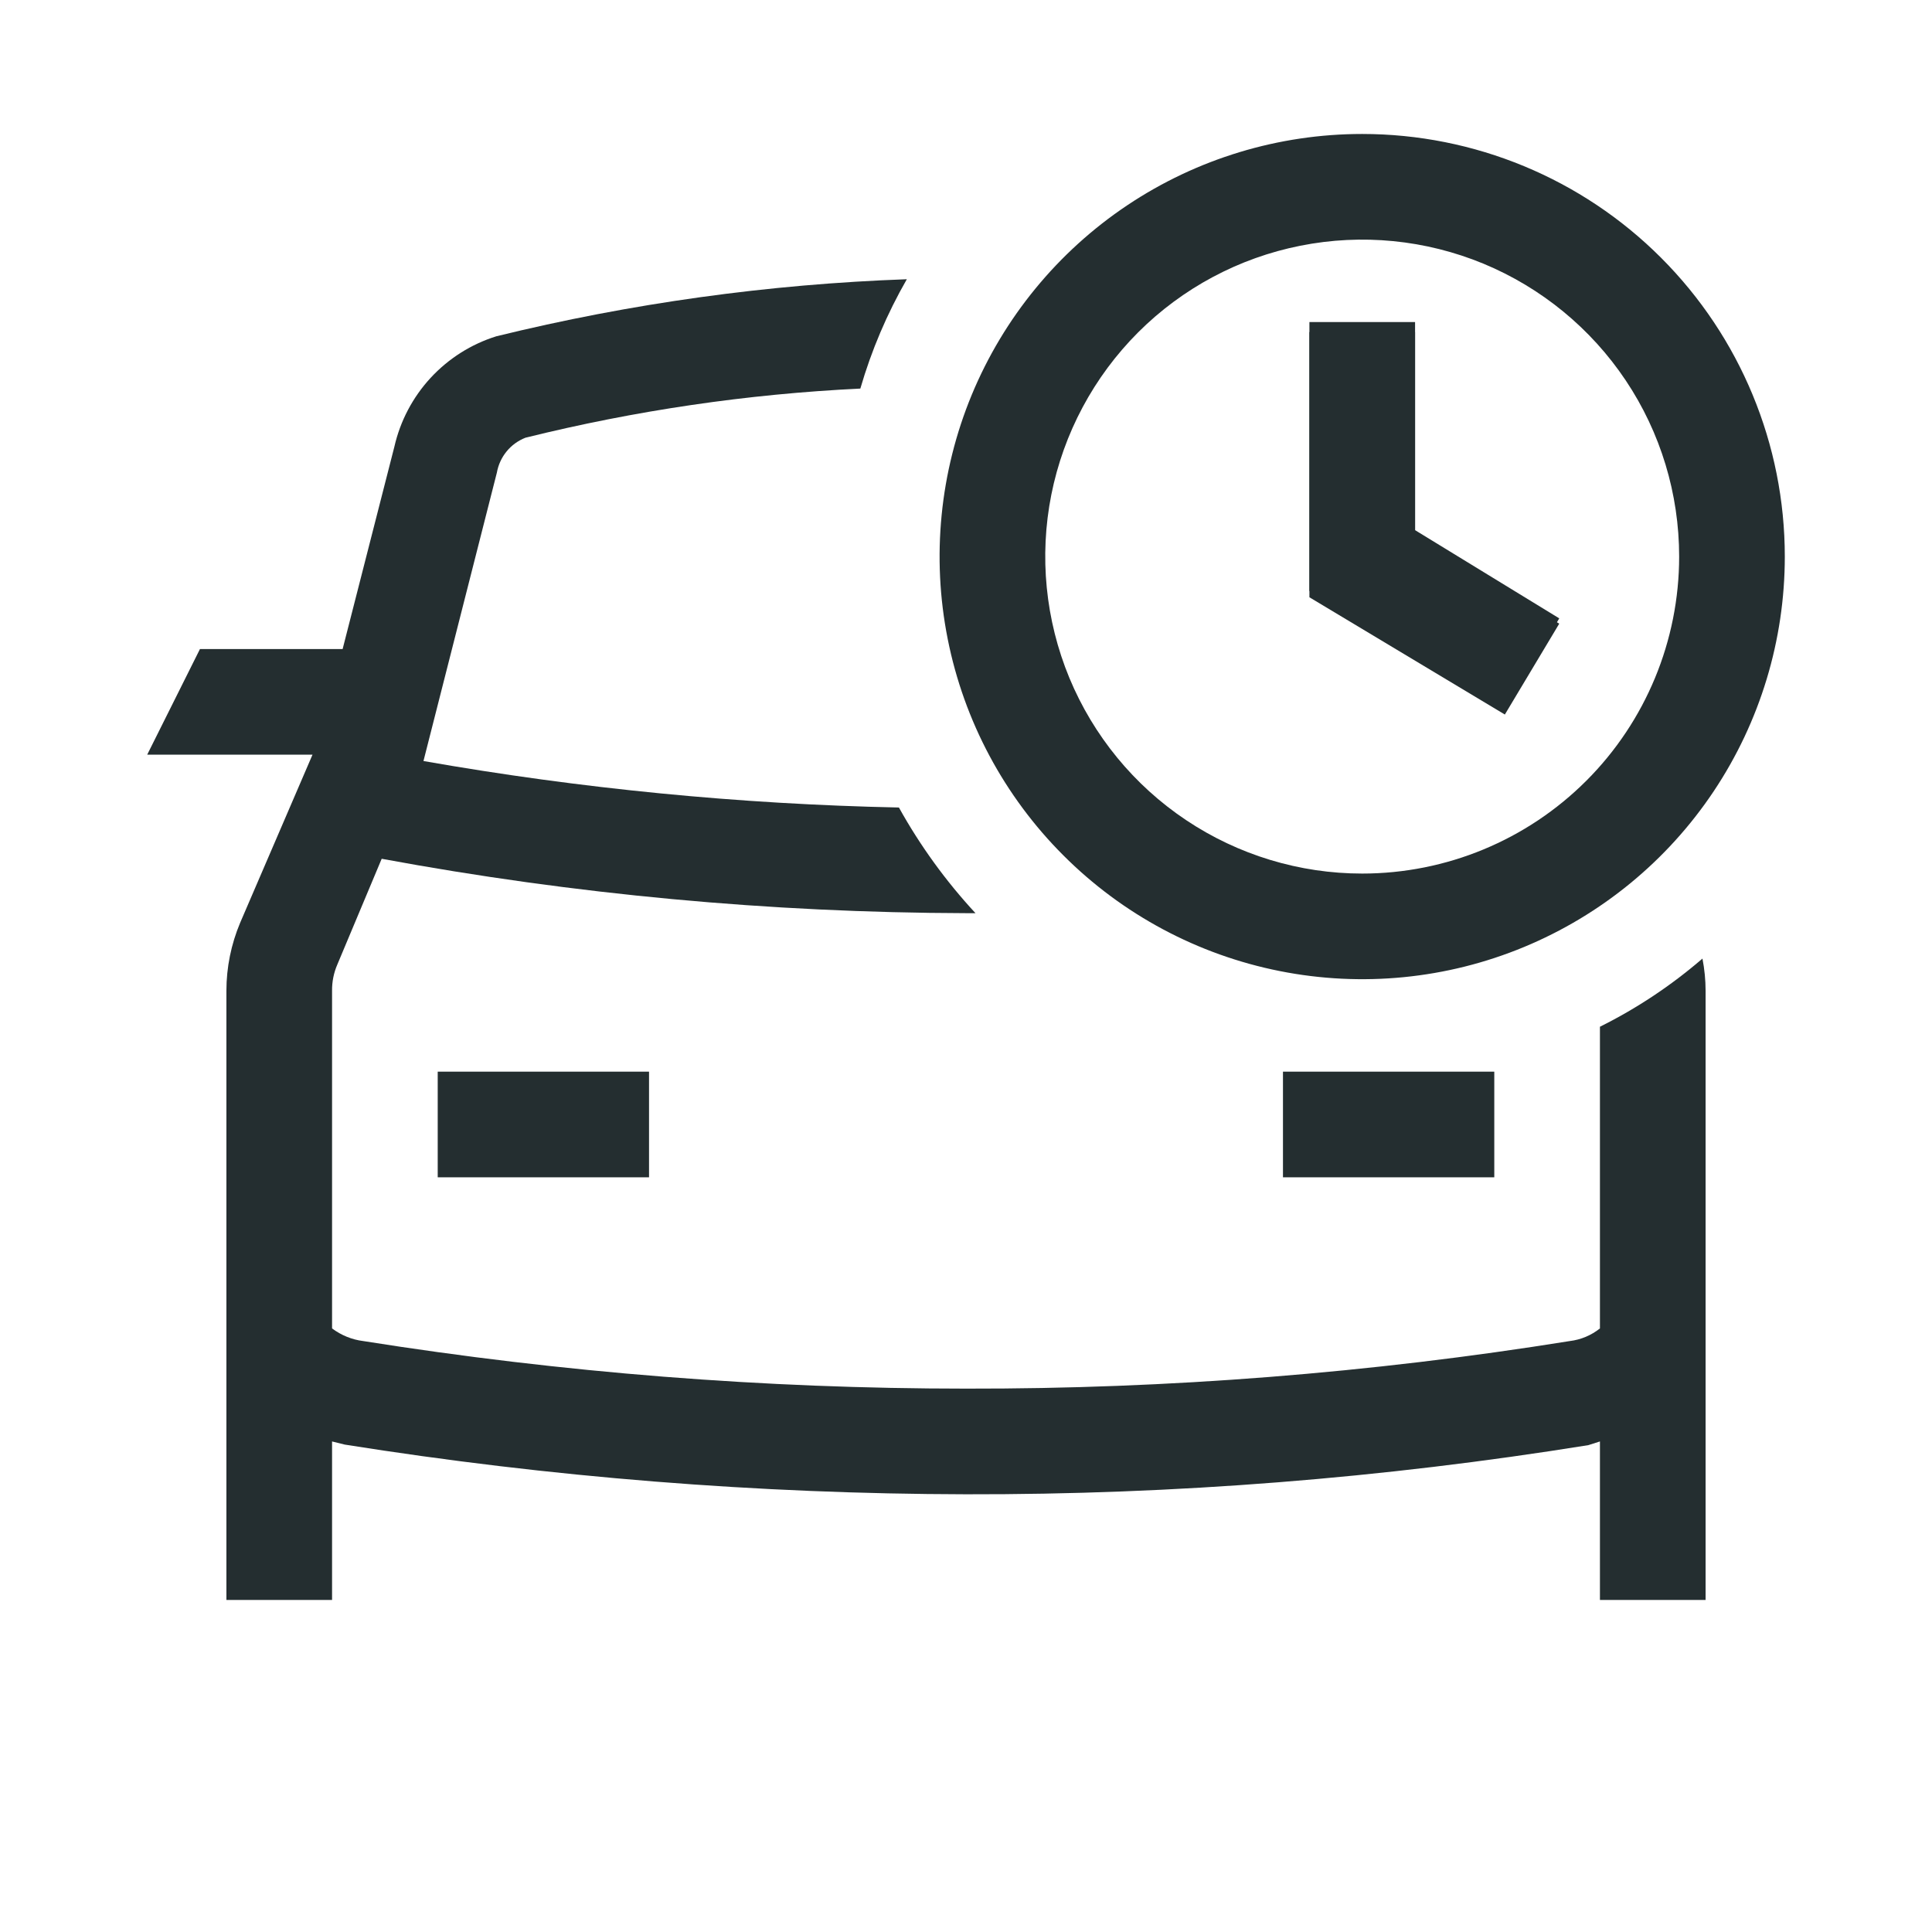 <svg width="32" height="32" viewBox="0 0 32 32" fill="none" xmlns="http://www.w3.org/2000/svg">
<path d="M10.75 17.75H7.25V19.5H10.75V17.75Z" fill="#242E30"/>
<path d="M24.75 17.75H21.25V19.5H24.75V17.75Z" fill="#242E30"/>
<path d="M26.5 22.003C26.357 22.117 26.184 22.19 26.001 22.212C22.694 22.743 19.349 23.006 16 23C12.657 23 9.318 22.736 6.016 22.212C5.829 22.189 5.651 22.116 5.5 22.003V16.411C5.498 16.261 5.528 16.112 5.588 15.974L6.322 14.224C9.515 14.815 12.754 15.116 16 15.125H16.157C15.666 14.595 15.24 14.007 14.889 13.375C12.248 13.32 9.615 13.062 7.014 12.605L8.23 7.827C8.253 7.699 8.308 7.578 8.391 7.477C8.473 7.376 8.581 7.298 8.703 7.25C10.521 6.799 12.379 6.526 14.25 6.436C14.433 5.804 14.692 5.196 15.02 4.625C12.727 4.707 10.449 5.023 8.221 5.57C7.804 5.7 7.429 5.938 7.132 6.259C6.836 6.58 6.629 6.973 6.532 7.399L5.675 10.75H3.312L2.438 12.5H5.176L3.978 15.283C3.828 15.64 3.75 16.024 3.75 16.411V26.5H5.5V23.875L5.71 23.927C9.113 24.468 12.554 24.743 16 24.75C19.452 24.757 22.899 24.485 26.308 23.936L26.5 23.875V26.5H28.25V16.411C28.25 16.232 28.232 16.053 28.198 15.877C27.681 16.323 27.111 16.702 26.5 17.006V22.003Z" fill="#242E30"/>
<path d="M23.438 5.334H21.688V9.787L24.925 11.765L25.826 10.242L23.438 8.781V5.334Z" fill="#242E30"/>
<path d="M22.562 2.219C21.178 2.219 19.825 2.629 18.674 3.398C17.522 4.168 16.625 5.261 16.095 6.54C15.566 7.819 15.427 9.227 15.697 10.584C15.967 11.942 16.634 13.19 17.613 14.168C18.592 15.148 19.839 15.814 21.197 16.084C22.555 16.354 23.962 16.216 25.241 15.686C26.52 15.156 27.614 14.259 28.383 13.108C29.152 11.957 29.562 10.603 29.562 9.219C29.562 7.362 28.825 5.582 27.512 4.269C26.2 2.956 24.419 2.219 22.562 2.219ZM22.562 14.469C21.524 14.469 20.509 14.161 19.646 13.584C18.782 13.007 18.11 12.187 17.712 11.228C17.315 10.268 17.211 9.213 17.413 8.195C17.616 7.176 18.116 6.241 18.85 5.506C19.584 4.772 20.52 4.272 21.538 4.07C22.557 3.867 23.612 3.971 24.572 4.368C25.531 4.766 26.351 5.439 26.928 6.302C27.505 7.165 27.812 8.18 27.812 9.219C27.812 10.611 27.259 11.947 26.275 12.931C25.29 13.916 23.955 14.469 22.562 14.469Z" fill="#242E30"/>
<path d="M23.438 5.5H21.688V9.893L24.925 11.835L25.826 10.33L23.438 8.895V5.5Z" fill="#242E30"/>
</svg>
